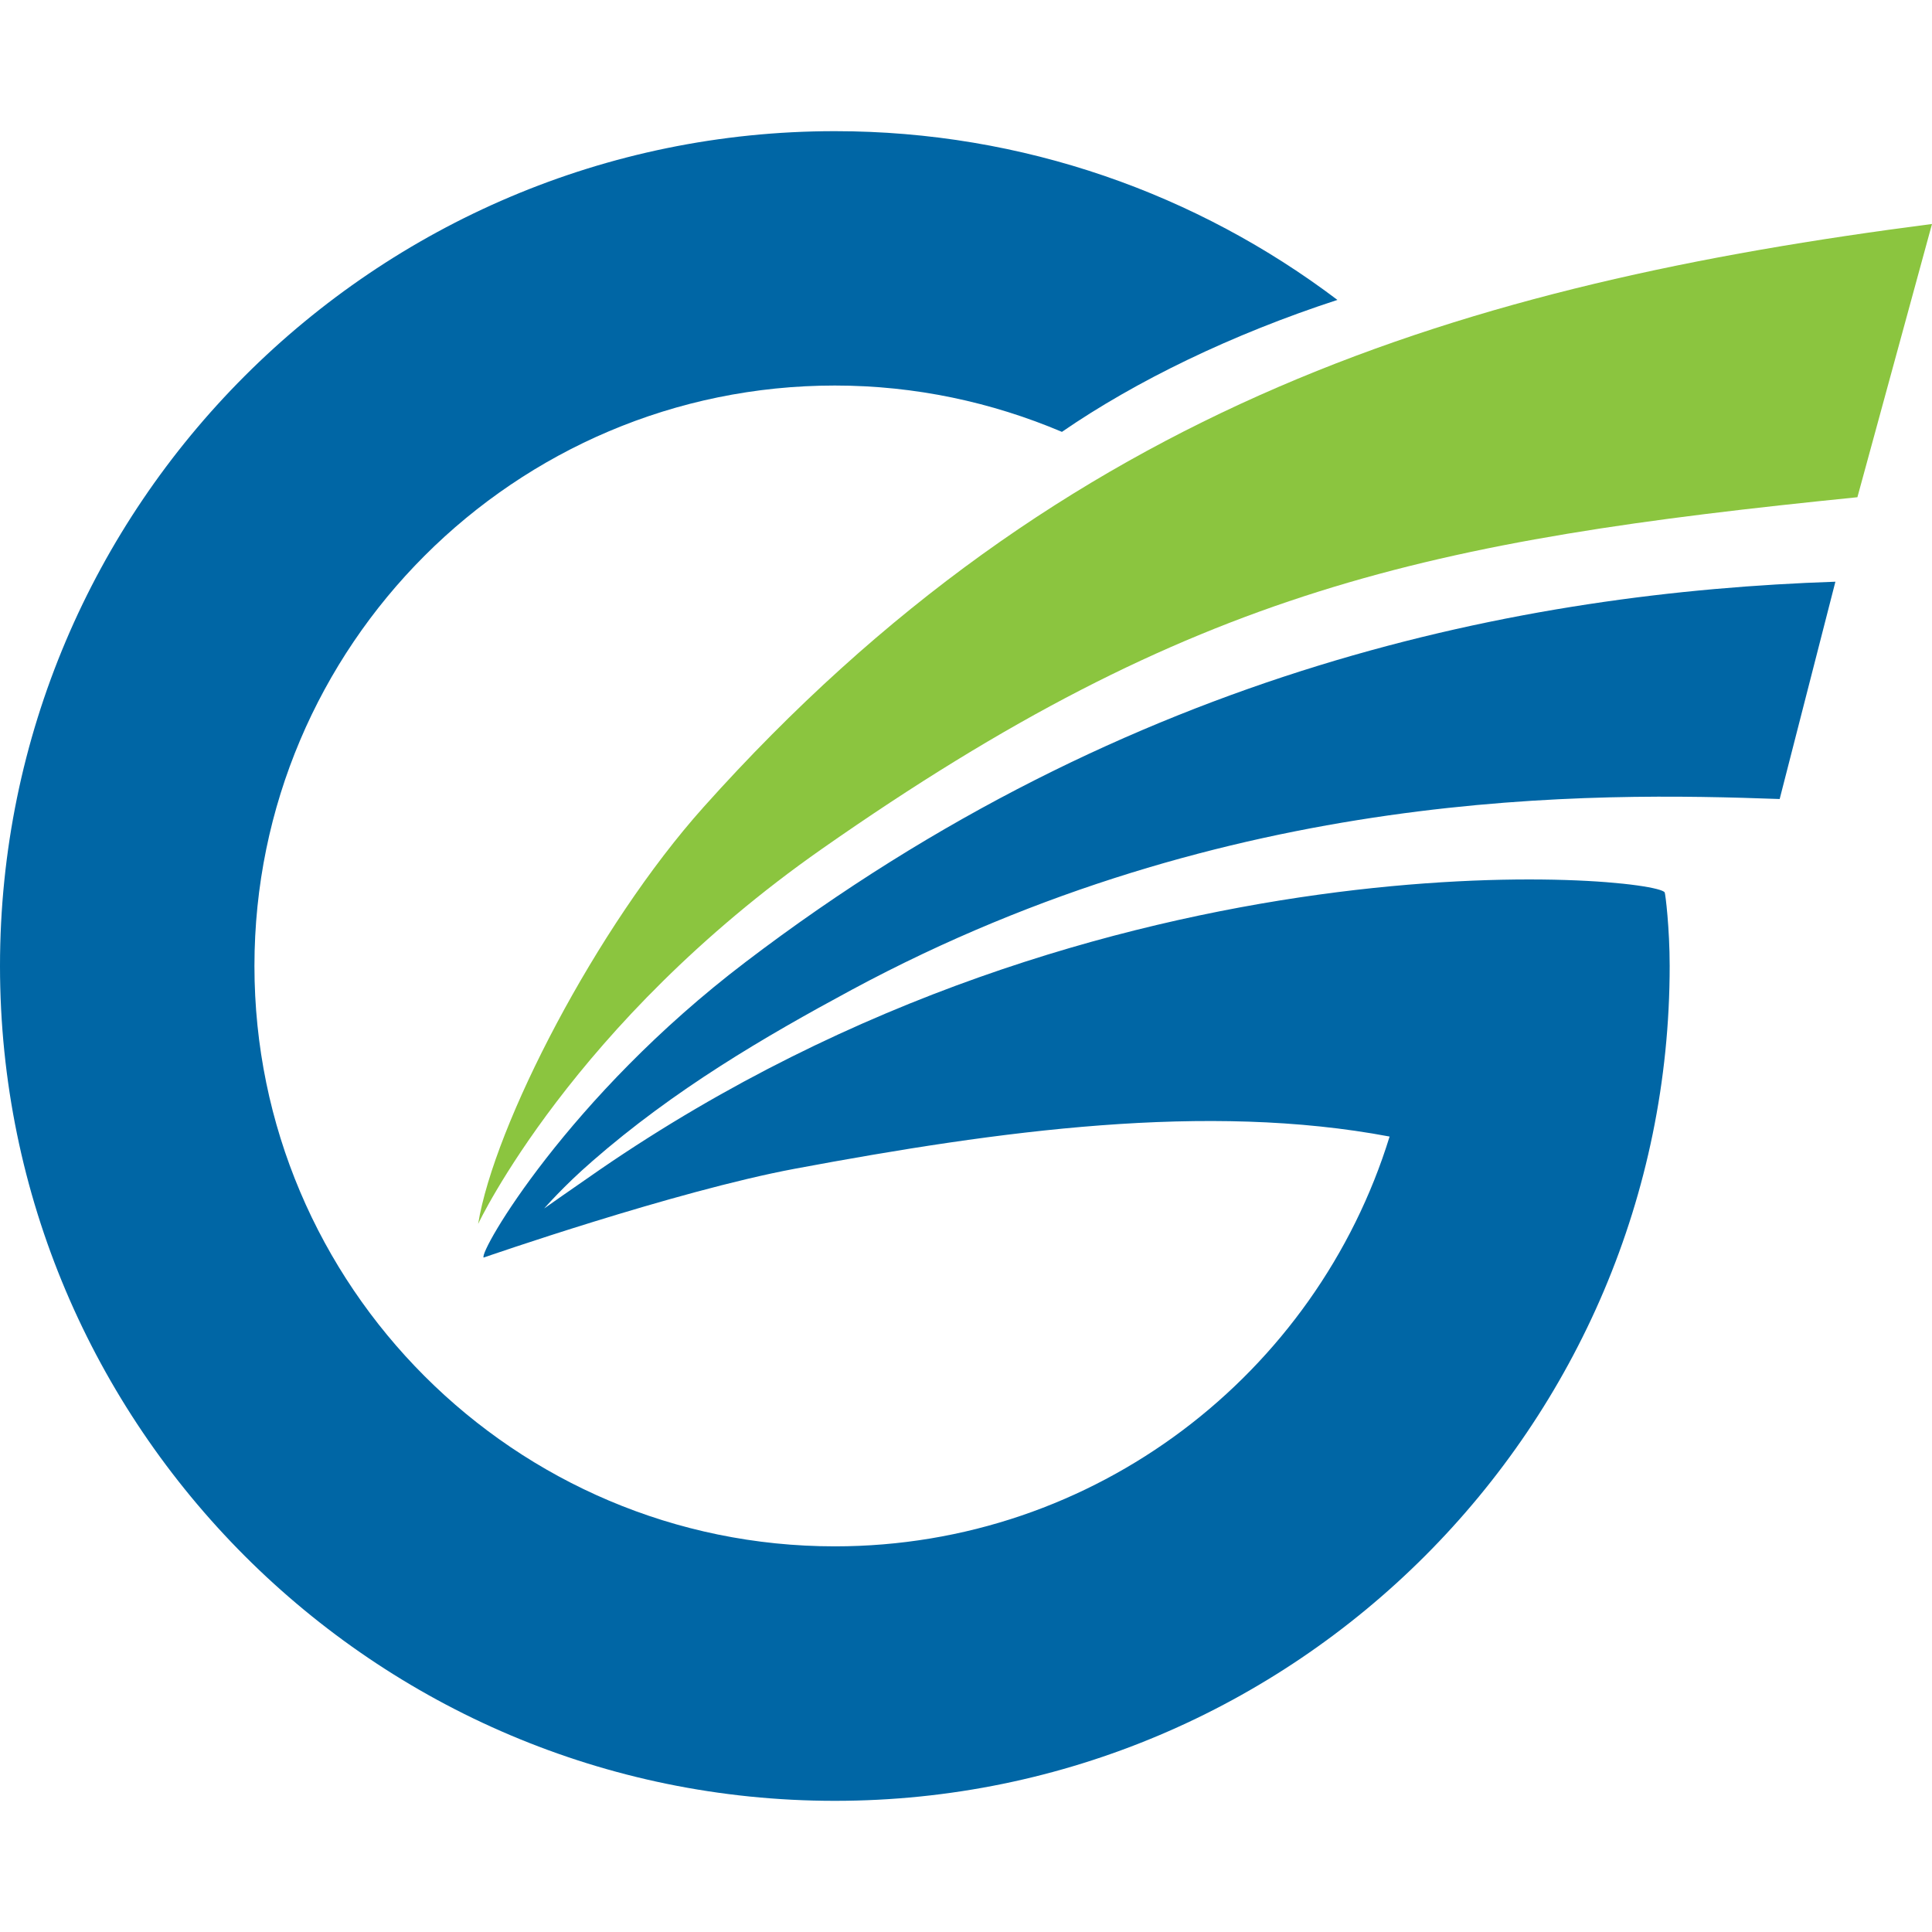 <?xml version="1.0" encoding="UTF-8"?>
<svg id="Layer_1" xmlns="http://www.w3.org/2000/svg" viewBox="0 0 512 512">
  <path d="M156.82,307.85c21.93-19.15,45.67-33.02,68.91-45.55,100.43-54.05,196.77-52.31,245.9-50.55l14.77-57.59c-82.55,2.78-186.71,22.99-288.83,100.8-47.06,35.78-70.72,76.88-69.4,78.31,0,0,50.58-17.58,82.53-23.55,54.45-10.17,109.19-17.65,157.56-8.52-19.38,62.82-77.93,108.6-147.02,108.6-84.82,0-153.81-68.98-153.81-153.81S136.42,102.17,221.24,102.17c21.33,0,41.63,4.42,60.18,12.28,19.66-13.53,45.08-25.87,73.01-34.97-37.09-28.04-83.22-44.72-133.18-44.72C99.25,34.76,0,133.99,0,255.98s99.25,221.26,221.24,221.26,221.24-99.23,221.24-221.26c0-9.95-1.13-19.17-1.32-19.48-2.52-4.33-148-18.55-282.03,73.36-7.37,5.07-14.92,10.4-14.92,10.4,0,0,5.23-6.02,12.62-12.41Z" style="fill: #0066a5;"/>
  <path d="M186.48,213.86c-28.51,31.84-55.55,84.5-59.77,110.5,0,0,24.92-53.05,91.13-99.41,98.63-69.03,160.98-81.74,274.39-93.18l19.77-72.41c-123.33,15.91-230.02,47.75-325.52,154.5Z" style="fill: #8bc53f;"/>
</svg>